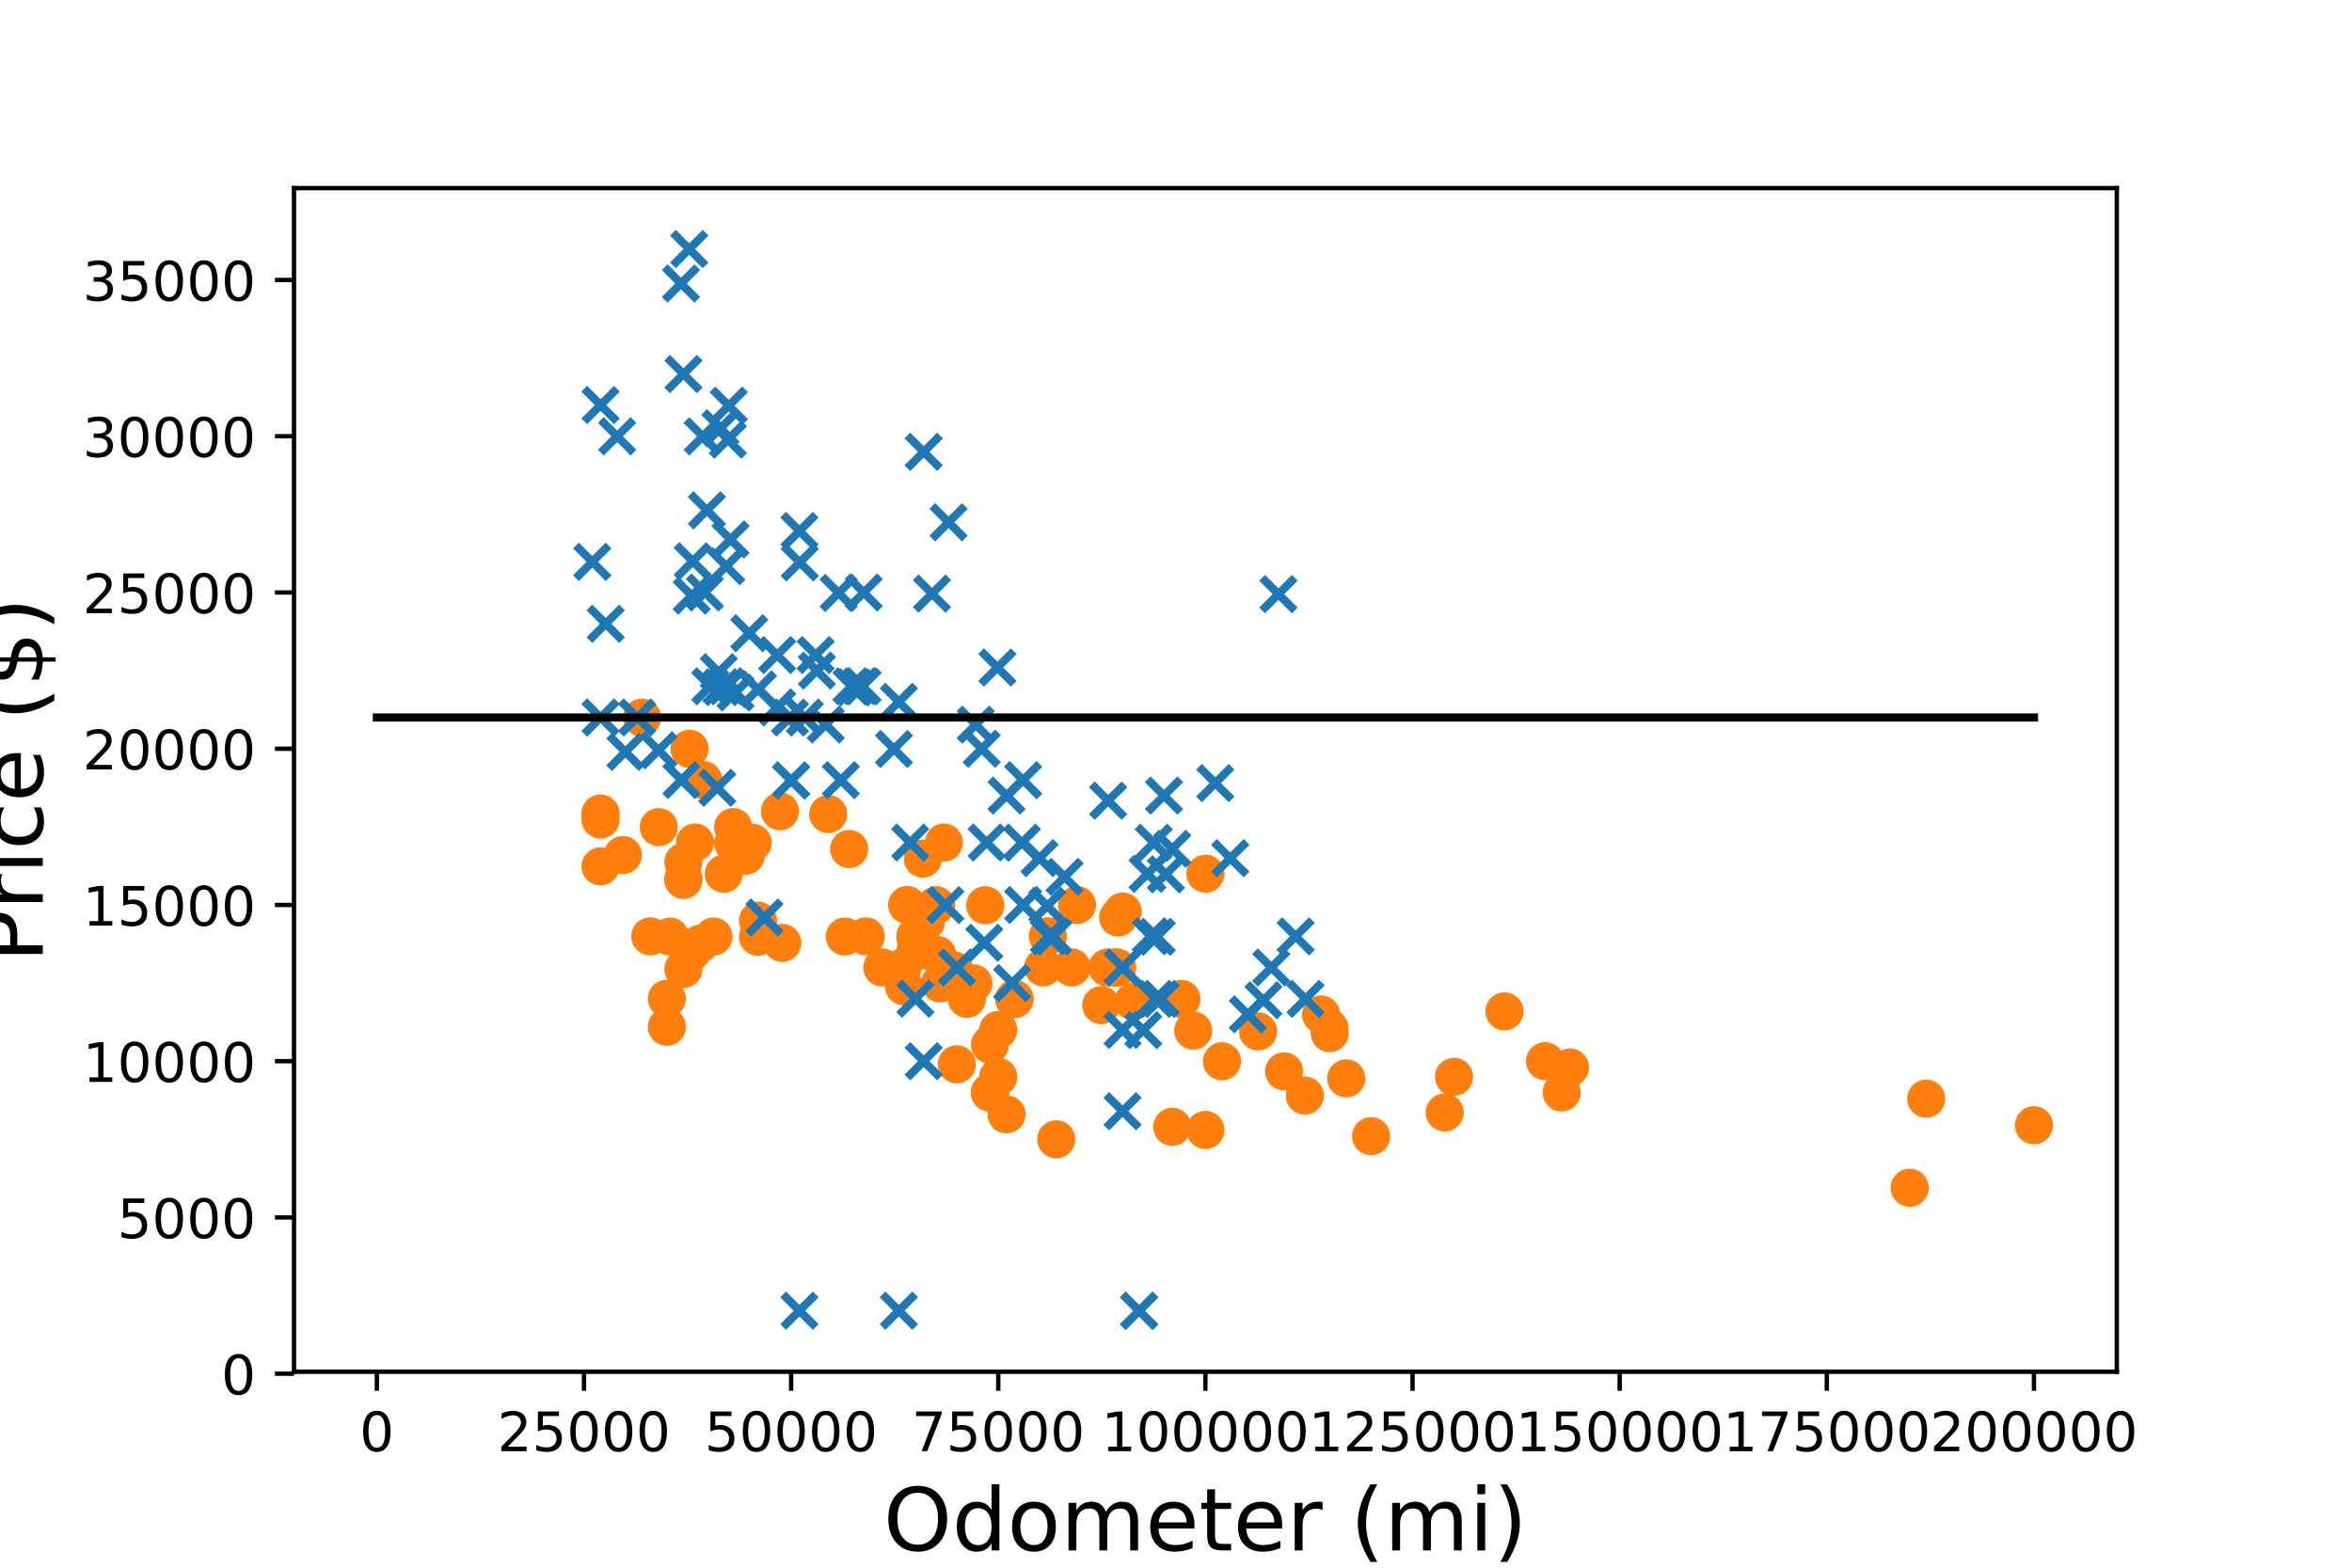 <?xml version="1.0" encoding="utf-8" standalone="no"?>
<!DOCTYPE svg PUBLIC "-//W3C//DTD SVG 1.1//EN"
  "http://www.w3.org/Graphics/SVG/1.1/DTD/svg11.dtd">
<!-- Created with matplotlib (http://matplotlib.org/) -->
<svg height="288pt" version="1.1" viewBox="0 0 432 288" width="432pt" xmlns="http://www.w3.org/2000/svg" xmlns:xlink="http://www.w3.org/1999/xlink">
 <defs>
  <style type="text/css">
*{stroke-linecap:butt;stroke-linejoin:round;}
  </style>
 </defs>
 <g id="figure_1">
  <g id="patch_1">
   <path d="M 0 288 
L 432 288 
L 432 0 
L 0 0 
z
" style="fill:#ffffff;"/>
  </g>
  <g id="axes_1">
   <g id="patch_2">
    <path d="M 54 252 
L 388.8 252 
L 388.8 34.56 
L 54 34.56 
z
" style="fill:#ffffff;"/>
   </g>
   <g id="PathCollection_1">
    <defs>
     <path d="M 0 3 
C 0.796 3 1.559 2.684 2.121 2.121 
C 2.684 1.559 3 0.796 3 0 
C 3 -0.796 2.684 -1.559 2.121 -2.121 
C 1.559 -2.684 0.796 -3 0 -3 
C -0.796 -3 -1.559 -2.684 -2.121 -2.121 
C -2.684 -1.559 -3 -0.796 -3 0 
C -3 0.796 -2.684 1.559 -2.121 2.121 
C -1.559 2.684 -0.796 3 0 3 
z
" id="m1e023dc7b8" style="stroke:#ff7f0e;"/>
    </defs>
    <g clip-path="url(#pbc385e4e63)">
     <use style="fill:#ff7f0e;stroke:#ff7f0e;" x="159.027" xlink:href="#m1e023dc7b8" y="172.021"/>
     <use style="fill:#ff7f0e;stroke:#ff7f0e;" x="175.745" xlink:href="#m1e023dc7b8" y="195.529"/>
     <use style="fill:#ff7f0e;stroke:#ff7f0e;" x="197.822" xlink:href="#m1e023dc7b8" y="166.263"/>
     <use style="fill:#ff7f0e;stroke:#ff7f0e;" x="184.876" xlink:href="#m1e023dc7b8" y="204.714"/>
     <use style="fill:#ff7f0e;stroke:#ff7f0e;" x="132.934" xlink:href="#m1e023dc7b8" y="160.522"/>
     <use style="fill:#ff7f0e;stroke:#ff7f0e;" x="131.051" xlink:href="#m1e023dc7b8" y="172.044"/>
     <use style="fill:#ff7f0e;stroke:#ff7f0e;" x="181.833" xlink:href="#m1e023dc7b8" y="191.901"/>
     <use style="fill:#ff7f0e;stroke:#ff7f0e;" x="175.293" xlink:href="#m1e023dc7b8" y="178.307"/>
     <use style="fill:#ff7f0e;stroke:#ff7f0e;" x="125.525" xlink:href="#m1e023dc7b8" y="161.372"/>
     <use style="fill:#ff7f0e;stroke:#ff7f0e;" x="119.438" xlink:href="#m1e023dc7b8" y="172.021"/>
     <use style="fill:#ff7f0e;stroke:#ff7f0e;" x="183.355" xlink:href="#m1e023dc7b8" y="197.825"/>
     <use style="fill:#ff7f0e;stroke:#ff7f0e;" x="122.482" xlink:href="#m1e023dc7b8" y="188.64"/>
     <use style="fill:#ff7f0e;stroke:#ff7f0e;" x="217" xlink:href="#m1e023dc7b8" y="183.525"/>
     <use style="fill:#ff7f0e;stroke:#ff7f0e;" x="265.353" xlink:href="#m1e023dc7b8" y="204.375"/>
     <use style="fill:#ff7f0e;stroke:#ff7f0e;" x="128.569" xlink:href="#m1e023dc7b8" y="173.376"/>
     <use style="fill:#ff7f0e;stroke:#ff7f0e;" x="168.136" xlink:href="#m1e023dc7b8" y="172.049"/>
     <use style="fill:#ff7f0e;stroke:#ff7f0e;" x="125.525" xlink:href="#m1e023dc7b8" y="178.02"/>
     <use style="fill:#ff7f0e;stroke:#ff7f0e;" x="267.055" xlink:href="#m1e023dc7b8" y="197.825"/>
     <use style="fill:#ff7f0e;stroke:#ff7f0e;" x="165.747" xlink:href="#m1e023dc7b8" y="177.761"/>
     <use style="fill:#ff7f0e;stroke:#ff7f0e;" x="251.836" xlink:href="#m1e023dc7b8" y="208.732"/>
     <use style="fill:#ff7f0e;stroke:#ff7f0e;" x="181.833" xlink:href="#m1e023dc7b8" y="200.695"/>
     <use style="fill:#ff7f0e;stroke:#ff7f0e;" x="139.222" xlink:href="#m1e023dc7b8" y="172.095"/>
     <use style="fill:#ff7f0e;stroke:#ff7f0e;" x="180.962" xlink:href="#m1e023dc7b8" y="166.303"/>
     <use style="fill:#ff7f0e;stroke:#ff7f0e;" x="373.582" xlink:href="#m1e023dc7b8" y="206.723"/>
     <use style="fill:#ff7f0e;stroke:#ff7f0e;" x="203.412" xlink:href="#m1e023dc7b8" y="177.744"/>
     <use style="fill:#ff7f0e;stroke:#ff7f0e;" x="205.369" xlink:href="#m1e023dc7b8" y="168.553"/>
     <use style="fill:#ff7f0e;stroke:#ff7f0e;" x="186.375" xlink:href="#m1e023dc7b8" y="183.531"/>
     <use style="fill:#ff7f0e;stroke:#ff7f0e;" x="168.136" xlink:href="#m1e023dc7b8" y="172.049"/>
     <use style="fill:#ff7f0e;stroke:#ff7f0e;" x="166.038" xlink:href="#m1e023dc7b8" y="181.206"/>
     <use style="fill:#ff7f0e;stroke:#ff7f0e;" x="215.313" xlink:href="#m1e023dc7b8" y="207.01"/>
     <use style="fill:#ff7f0e;stroke:#ff7f0e;" x="181.833" xlink:href="#m1e023dc7b8" y="200.695"/>
     <use style="fill:#ff7f0e;stroke:#ff7f0e;" x="183.355" xlink:href="#m1e023dc7b8" y="189.214"/>
     <use style="fill:#ff7f0e;stroke:#ff7f0e;" x="286.838" xlink:href="#m1e023dc7b8" y="200.701"/>
     <use style="fill:#ff7f0e;stroke:#ff7f0e;" x="239.662" xlink:href="#m1e023dc7b8" y="201.27"/>
     <use style="fill:#ff7f0e;stroke:#ff7f0e;" x="181.833" xlink:href="#m1e023dc7b8" y="200.695"/>
     <use style="fill:#ff7f0e;stroke:#ff7f0e;" x="350.755" xlink:href="#m1e023dc7b8" y="218.205"/>
     <use style="fill:#ff7f0e;stroke:#ff7f0e;" x="191.609" xlink:href="#m1e023dc7b8" y="177.733"/>
     <use style="fill:#ff7f0e;stroke:#ff7f0e;" x="143.262" xlink:href="#m1e023dc7b8" y="149.041"/>
     <use style="fill:#ff7f0e;stroke:#ff7f0e;" x="224.444" xlink:href="#m1e023dc7b8" y="194.972"/>
     <use style="fill:#ff7f0e;stroke:#ff7f0e;" x="171.953" xlink:href="#m1e023dc7b8" y="166.303"/>
     <use style="fill:#ff7f0e;stroke:#ff7f0e;" x="129.17" xlink:href="#m1e023dc7b8" y="143.3"/>
     <use style="fill:#ff7f0e;stroke:#ff7f0e;" x="136.986" xlink:href="#m1e023dc7b8" y="157.198"/>
     <use style="fill:#ff7f0e;stroke:#ff7f0e;" x="172.702" xlink:href="#m1e023dc7b8" y="180.632"/>
     <use style="fill:#ff7f0e;stroke:#ff7f0e;" x="122.482" xlink:href="#m1e023dc7b8" y="183.479"/>
     <use style="fill:#ff7f0e;stroke:#ff7f0e;" x="172.702" xlink:href="#m1e023dc7b8" y="180.632"/>
     <use style="fill:#ff7f0e;stroke:#ff7f0e;" x="244.227" xlink:href="#m1e023dc7b8" y="189.788"/>
     <use style="fill:#ff7f0e;stroke:#ff7f0e;" x="170.104" xlink:href="#m1e023dc7b8" y="169.282"/>
     <use style="fill:#ff7f0e;stroke:#ff7f0e;" x="283.795" xlink:href="#m1e023dc7b8" y="194.955"/>
     <use style="fill:#ff7f0e;stroke:#ff7f0e;" x="235.851" xlink:href="#m1e023dc7b8" y="196.809"/>
     <use style="fill:#ff7f0e;stroke:#ff7f0e;" x="194.007" xlink:href="#m1e023dc7b8" y="209.306"/>
     <use style="fill:#ff7f0e;stroke:#ff7f0e;" x="231.08" xlink:href="#m1e023dc7b8" y="189.484"/>
     <use style="fill:#ff7f0e;stroke:#ff7f0e;" x="353.798" xlink:href="#m1e023dc7b8" y="201.844"/>
     <use style="fill:#ff7f0e;stroke:#ff7f0e;" x="186.264" xlink:href="#m1e023dc7b8" y="183.514"/>
     <use style="fill:#ff7f0e;stroke:#ff7f0e;" x="247.271" xlink:href="#m1e023dc7b8" y="198.112"/>
     <use style="fill:#ff7f0e;stroke:#ff7f0e;" x="242.649" xlink:href="#m1e023dc7b8" y="186.378"/>
     <use style="fill:#ff7f0e;stroke:#ff7f0e;" x="178.789" xlink:href="#m1e023dc7b8" y="180.66"/>
     <use style="fill:#ff7f0e;stroke:#ff7f0e;" x="177.599" xlink:href="#m1e023dc7b8" y="183.508"/>
     <use style="fill:#ff7f0e;stroke:#ff7f0e;" x="143.672" xlink:href="#m1e023dc7b8" y="173.221"/>
     <use style="fill:#ff7f0e;stroke:#ff7f0e;" x="221.4" xlink:href="#m1e023dc7b8" y="207.584"/>
     <use style="fill:#ff7f0e;stroke:#ff7f0e;" x="219.164" xlink:href="#m1e023dc7b8" y="189.335"/>
     <use style="fill:#ff7f0e;stroke:#ff7f0e;" x="134.679" xlink:href="#m1e023dc7b8" y="154.902"/>
     <use style="fill:#ff7f0e;stroke:#ff7f0e;" x="114.409" xlink:href="#m1e023dc7b8" y="157.072"/>
     <use style="fill:#ff7f0e;stroke:#ff7f0e;" x="137.152" xlink:href="#m1e023dc7b8" y="155.344"/>
     <use style="fill:#ff7f0e;stroke:#ff7f0e;" x="155.167" xlink:href="#m1e023dc7b8" y="172.049"/>
     <use style="fill:#ff7f0e;stroke:#ff7f0e;" x="244.165" xlink:href="#m1e023dc7b8" y="188.87"/>
     <use style="fill:#ff7f0e;stroke:#ff7f0e;" x="196.839" xlink:href="#m1e023dc7b8" y="177.733"/>
     <use style="fill:#ff7f0e;stroke:#ff7f0e;" x="208.181" xlink:href="#m1e023dc7b8" y="183.984"/>
     <use style="fill:#ff7f0e;stroke:#ff7f0e;" x="125.525" xlink:href="#m1e023dc7b8" y="158.358"/>
     <use style="fill:#ff7f0e;stroke:#ff7f0e;" x="139.222" xlink:href="#m1e023dc7b8" y="169.122"/>
     <use style="fill:#ff7f0e;stroke:#ff7f0e;" x="138.245" xlink:href="#m1e023dc7b8" y="154.822"/>
     <use style="fill:#ff7f0e;stroke:#ff7f0e;" x="173.359" xlink:href="#m1e023dc7b8" y="154.781"/>
     <use style="fill:#ff7f0e;stroke:#ff7f0e;" x="126.65" xlink:href="#m1e023dc7b8" y="137.559"/>
     <use style="fill:#ff7f0e;stroke:#ff7f0e;" x="205.196" xlink:href="#m1e023dc7b8" y="177.761"/>
     <use style="fill:#ff7f0e;stroke:#ff7f0e;" x="168.136" xlink:href="#m1e023dc7b8" y="174.862"/>
     <use style="fill:#ff7f0e;stroke:#ff7f0e;" x="162.049" xlink:href="#m1e023dc7b8" y="177.733"/>
     <use style="fill:#ff7f0e;stroke:#ff7f0e;" x="123.068" xlink:href="#m1e023dc7b8" y="172.061"/>
     <use style="fill:#ff7f0e;stroke:#ff7f0e;" x="168.136" xlink:href="#m1e023dc7b8" y="174.862"/>
     <use style="fill:#ff7f0e;stroke:#ff7f0e;" x="155.962" xlink:href="#m1e023dc7b8" y="155.97"/>
     <use style="fill:#ff7f0e;stroke:#ff7f0e;" x="206.211" xlink:href="#m1e023dc7b8" y="167.457"/>
     <use style="fill:#ff7f0e;stroke:#ff7f0e;" x="276.33" xlink:href="#m1e023dc7b8" y="185.798"/>
     <use style="fill:#ff7f0e;stroke:#ff7f0e;" x="110.307" xlink:href="#m1e023dc7b8" y="159.162"/>
     <use style="fill:#ff7f0e;stroke:#ff7f0e;" x="152.127" xlink:href="#m1e023dc7b8" y="149.546"/>
     <use style="fill:#ff7f0e;stroke:#ff7f0e;" x="221.4" xlink:href="#m1e023dc7b8" y="160.511"/>
     <use style="fill:#ff7f0e;stroke:#ff7f0e;" x="169.504" xlink:href="#m1e023dc7b8" y="157.744"/>
     <use style="fill:#ff7f0e;stroke:#ff7f0e;" x="110.307" xlink:href="#m1e023dc7b8" y="150.556"/>
     <use style="fill:#ff7f0e;stroke:#ff7f0e;" x="288.36" xlink:href="#m1e023dc7b8" y="196.103"/>
     <use style="fill:#ff7f0e;stroke:#ff7f0e;" x="110.291" xlink:href="#m1e023dc7b8" y="149.46"/>
     <use style="fill:#ff7f0e;stroke:#ff7f0e;" x="172.187" xlink:href="#m1e023dc7b8" y="175.436"/>
     <use style="fill:#ff7f0e;stroke:#ff7f0e;" x="127.658" xlink:href="#m1e023dc7b8" y="154.781"/>
     <use style="fill:#ff7f0e;stroke:#ff7f0e;" x="192.458" xlink:href="#m1e023dc7b8" y="171.998"/>
     <use style="fill:#ff7f0e;stroke:#ff7f0e;" x="134.656" xlink:href="#m1e023dc7b8" y="151.946"/>
     <use style="fill:#ff7f0e;stroke:#ff7f0e;" x="202.268" xlink:href="#m1e023dc7b8" y="184.656"/>
     <use style="fill:#ff7f0e;stroke:#ff7f0e;" x="121.003" xlink:href="#m1e023dc7b8" y="151.951"/>
     <use style="fill:#ff7f0e;stroke:#ff7f0e;" x="125.525" xlink:href="#m1e023dc7b8" y="161.659"/>
     <use style="fill:#ff7f0e;stroke:#ff7f0e;" x="117.916" xlink:href="#m1e023dc7b8" y="131.836"/>
     <use style="fill:#ff7f0e;stroke:#ff7f0e;" x="204.66" xlink:href="#m1e023dc7b8" y="177.738"/>
     <use style="fill:#ff7f0e;stroke:#ff7f0e;" x="166.615" xlink:href="#m1e023dc7b8" y="166.251"/>
     <use style="fill:#ff7f0e;stroke:#ff7f0e;" x="137.7" xlink:href="#m1e023dc7b8" y="155.344"/>
     <use style="fill:#ff7f0e;stroke:#ff7f0e;" x="127.047" xlink:href="#m1e023dc7b8" y="174.862"/>
     <use style="fill:#ff7f0e;stroke:#ff7f0e;" x="177.267" xlink:href="#m1e023dc7b8" y="180.603"/>
    </g>
   </g>
   <g id="PathCollection_2">
    <defs>
     <path d="M -3 3 
L 3 -3 
M -3 -3 
L 3 3 
" id="me054da6d0e" style="stroke:#1f77b4;stroke-width:1.5;"/>
    </defs>
    <g clip-path="url(#pbc385e4e63)">
     <use style="fill:#1f77b4;stroke:#1f77b4;stroke-width:1.5;" x="211.362" xlink:href="#me054da6d0e" y="171.998"/>
     <use style="fill:#1f77b4;stroke:#1f77b4;stroke-width:1.5;" x="237.973" xlink:href="#me054da6d0e" y="172.021"/>
     <use style="fill:#1f77b4;stroke:#1f77b4;stroke-width:1.5;" x="212.471" xlink:href="#me054da6d0e" y="172.095"/>
     <use style="fill:#1f77b4;stroke:#1f77b4;stroke-width:1.5;" x="140.406" xlink:href="#me054da6d0e" y="168.553"/>
     <use style="fill:#1f77b4;stroke:#1f77b4;stroke-width:1.5;" x="150.036" xlink:href="#me054da6d0e" y="123.196"/>
     <use style="fill:#1f77b4;stroke:#1f77b4;stroke-width:1.5;" x="158.642" xlink:href="#me054da6d0e" y="108.856"/>
     <use style="fill:#1f77b4;stroke:#1f77b4;stroke-width:1.5;" x="234.816" xlink:href="#me054da6d0e" y="109.149"/>
     <use style="fill:#1f77b4;stroke:#1f77b4;stroke-width:1.5;" x="192.638" xlink:href="#me054da6d0e" y="172.021"/>
     <use style="fill:#1f77b4;stroke:#1f77b4;stroke-width:1.5;" x="206.182" xlink:href="#me054da6d0e" y="204.14"/>
     <use style="fill:#1f77b4;stroke:#1f77b4;stroke-width:1.5;" x="173.635" xlink:href="#me054da6d0e" y="166.28"/>
     <use style="fill:#1f77b4;stroke:#1f77b4;stroke-width:1.5;" x="212.269" xlink:href="#me054da6d0e" y="183.502"/>
     <use style="fill:#1f77b4;stroke:#1f77b4;stroke-width:1.5;" x="209.986" xlink:href="#me054da6d0e" y="189.243"/>
     <use style="fill:#1f77b4;stroke:#1f77b4;stroke-width:1.5;" x="239.785" xlink:href="#me054da6d0e" y="183.502"/>
     <use style="fill:#1f77b4;stroke:#1f77b4;stroke-width:1.5;" x="229.193" xlink:href="#me054da6d0e" y="186.344"/>
     <use style="fill:#1f77b4;stroke:#1f77b4;stroke-width:1.5;" x="209.225" xlink:href="#me054da6d0e" y="240.806"/>
     <use style="fill:#1f77b4;stroke:#1f77b4;stroke-width:1.5;" x="233.503" xlink:href="#me054da6d0e" y="177.738"/>
     <use style="fill:#1f77b4;stroke:#1f77b4;stroke-width:1.5;" x="154.44" xlink:href="#me054da6d0e" y="143.317"/>
     <use style="fill:#1f77b4;stroke:#1f77b4;stroke-width:1.5;" x="223.212" xlink:href="#me054da6d0e" y="143.863"/>
     <use style="fill:#1f77b4;stroke:#1f77b4;stroke-width:1.5;" x="167.17" xlink:href="#me054da6d0e" y="154.781"/>
     <use style="fill:#1f77b4;stroke:#1f77b4;stroke-width:1.5;" x="169.658" xlink:href="#me054da6d0e" y="194.955"/>
     <use style="fill:#1f77b4;stroke:#1f77b4;stroke-width:1.5;" x="185.904" xlink:href="#me054da6d0e" y="180.603"/>
     <use style="fill:#1f77b4;stroke:#1f77b4;stroke-width:1.5;" x="210.77" xlink:href="#me054da6d0e" y="160.539"/>
     <use style="fill:#1f77b4;stroke:#1f77b4;stroke-width:1.5;" x="192.359" xlink:href="#me054da6d0e" y="166.424"/>
     <use style="fill:#1f77b4;stroke:#1f77b4;stroke-width:1.5;" x="215.313" xlink:href="#me054da6d0e" y="155.947"/>
     <use style="fill:#1f77b4;stroke:#1f77b4;stroke-width:1.5;" x="175.745" xlink:href="#me054da6d0e" y="177.738"/>
     <use style="fill:#1f77b4;stroke:#1f77b4;stroke-width:1.5;" x="232.053" xlink:href="#me054da6d0e" y="183.76"/>
     <use style="fill:#1f77b4;stroke:#1f77b4;stroke-width:1.5;" x="187.92" xlink:href="#me054da6d0e" y="143.317"/>
     <use style="fill:#1f77b4;stroke:#1f77b4;stroke-width:1.5;" x="187.92" xlink:href="#me054da6d0e" y="166.251"/>
     <use style="fill:#1f77b4;stroke:#1f77b4;stroke-width:1.5;" x="209.225" xlink:href="#me054da6d0e" y="240.806"/>
     <use style="fill:#1f77b4;stroke:#1f77b4;stroke-width:1.5;" x="156.911" xlink:href="#me054da6d0e" y="126.279"/>
     <use style="fill:#1f77b4;stroke:#1f77b4;stroke-width:1.5;" x="187.698" xlink:href="#me054da6d0e" y="154.799"/>
     <use style="fill:#1f77b4;stroke:#1f77b4;stroke-width:1.5;" x="142.737" xlink:href="#me054da6d0e" y="120.337"/>
     <use style="fill:#1f77b4;stroke:#1f77b4;stroke-width:1.5;" x="147.829" xlink:href="#me054da6d0e" y="131.819"/>
     <use style="fill:#1f77b4;stroke:#1f77b4;stroke-width:1.5;" x="164.195" xlink:href="#me054da6d0e" y="137.6"/>
     <use style="fill:#1f77b4;stroke:#1f77b4;stroke-width:1.5;" x="129.074" xlink:href="#me054da6d0e" y="80.17"/>
     <use style="fill:#1f77b4;stroke:#1f77b4;stroke-width:1.5;" x="117.034" xlink:href="#me054da6d0e" y="131.807"/>
     <use style="fill:#1f77b4;stroke:#1f77b4;stroke-width:1.5;" x="132.019" xlink:href="#me054da6d0e" y="123.483"/>
     <use style="fill:#1f77b4;stroke:#1f77b4;stroke-width:1.5;" x="180.311" xlink:href="#me054da6d0e" y="137.554"/>
     <use style="fill:#1f77b4;stroke:#1f77b4;stroke-width:1.5;" x="213.194" xlink:href="#me054da6d0e" y="183.502"/>
     <use style="fill:#1f77b4;stroke:#1f77b4;stroke-width:1.5;" x="171.18" xlink:href="#me054da6d0e" y="109.051"/>
     <use style="fill:#1f77b4;stroke:#1f77b4;stroke-width:1.5;" x="145.309" xlink:href="#me054da6d0e" y="143.375"/>
     <use style="fill:#1f77b4;stroke:#1f77b4;stroke-width:1.5;" x="181.226" xlink:href="#me054da6d0e" y="154.776"/>
     <use style="fill:#1f77b4;stroke:#1f77b4;stroke-width:1.5;" x="145.309" xlink:href="#me054da6d0e" y="143.375"/>
     <use style="fill:#1f77b4;stroke:#1f77b4;stroke-width:1.5;" x="214.139" xlink:href="#me054da6d0e" y="160.625"/>
     <use style="fill:#1f77b4;stroke:#1f77b4;stroke-width:1.5;" x="174.224" xlink:href="#me054da6d0e" y="95.945"/>
     <use style="fill:#1f77b4;stroke:#1f77b4;stroke-width:1.5;" x="180.781" xlink:href="#me054da6d0e" y="173.198"/>
     <use style="fill:#1f77b4;stroke:#1f77b4;stroke-width:1.5;" x="132.485" xlink:href="#me054da6d0e" y="126.239"/>
     <use style="fill:#1f77b4;stroke:#1f77b4;stroke-width:1.5;" x="133.396" xlink:href="#me054da6d0e" y="104.011"/>
     <use style="fill:#1f77b4;stroke:#1f77b4;stroke-width:1.5;" x="131.742" xlink:href="#me054da6d0e" y="144.724"/>
     <use style="fill:#1f77b4;stroke:#1f77b4;stroke-width:1.5;" x="193.437" xlink:href="#me054da6d0e" y="172.049"/>
     <use style="fill:#1f77b4;stroke:#1f77b4;stroke-width:1.5;" x="127.047" xlink:href="#me054da6d0e" y="109.419"/>
     <use style="fill:#1f77b4;stroke:#1f77b4;stroke-width:1.5;" x="168.136" xlink:href="#me054da6d0e" y="183.473"/>
     <use style="fill:#1f77b4;stroke:#1f77b4;stroke-width:1.5;" x="225.965" xlink:href="#me054da6d0e" y="157.669"/>
     <use style="fill:#1f77b4;stroke:#1f77b4;stroke-width:1.5;" x="184.876" xlink:href="#me054da6d0e" y="146.159"/>
     <use style="fill:#1f77b4;stroke:#1f77b4;stroke-width:1.5;" x="120.96" xlink:href="#me054da6d0e" y="137.835"/>
     <use style="fill:#1f77b4;stroke:#1f77b4;stroke-width:1.5;" x="169.658" xlink:href="#me054da6d0e" y="83.011"/>
     <use style="fill:#1f77b4;stroke:#1f77b4;stroke-width:1.5;" x="125.154" xlink:href="#me054da6d0e" y="143.294"/>
     <use style="fill:#1f77b4;stroke:#1f77b4;stroke-width:1.5;" x="134.171" xlink:href="#me054da6d0e" y="99.103"/>
     <use style="fill:#1f77b4;stroke:#1f77b4;stroke-width:1.5;" x="113.351" xlink:href="#me054da6d0e" y="80.158"/>
     <use style="fill:#1f77b4;stroke:#1f77b4;stroke-width:1.5;" x="146.831" xlink:href="#me054da6d0e" y="97.547"/>
     <use style="fill:#1f77b4;stroke:#1f77b4;stroke-width:1.5;" x="108.785" xlink:href="#me054da6d0e" y="103.219"/>
     <use style="fill:#1f77b4;stroke:#1f77b4;stroke-width:1.5;" x="203.537" xlink:href="#me054da6d0e" y="147.089"/>
     <use style="fill:#1f77b4;stroke:#1f77b4;stroke-width:1.5;" x="142.754" xlink:href="#me054da6d0e" y="129.959"/>
     <use style="fill:#1f77b4;stroke:#1f77b4;stroke-width:1.5;" x="211.907" xlink:href="#me054da6d0e" y="154.822"/>
     <use style="fill:#1f77b4;stroke:#1f77b4;stroke-width:1.5;" x="190.921" xlink:href="#me054da6d0e" y="157.646"/>
     <use style="fill:#1f77b4;stroke:#1f77b4;stroke-width:1.5;" x="151.666" xlink:href="#me054da6d0e" y="133.105"/>
     <use style="fill:#1f77b4;stroke:#1f77b4;stroke-width:1.5;" x="135.104" xlink:href="#me054da6d0e" y="127.215"/>
     <use style="fill:#1f77b4;stroke:#1f77b4;stroke-width:1.5;" x="154.038" xlink:href="#me054da6d0e" y="108.931"/>
     <use style="fill:#1f77b4;stroke:#1f77b4;stroke-width:1.5;" x="183.196" xlink:href="#me054da6d0e" y="122.628"/>
     <use style="fill:#1f77b4;stroke:#1f77b4;stroke-width:1.5;" x="179.218" xlink:href="#me054da6d0e" y="133.128"/>
     <use style="fill:#1f77b4;stroke:#1f77b4;stroke-width:1.5;" x="157.983" xlink:href="#me054da6d0e" y="126.067"/>
     <use style="fill:#1f77b4;stroke:#1f77b4;stroke-width:1.5;" x="145.09" xlink:href="#me054da6d0e" y="131.819"/>
     <use style="fill:#1f77b4;stroke:#1f77b4;stroke-width:1.5;" x="133.483" xlink:href="#me054da6d0e" y="126.078"/>
     <use style="fill:#1f77b4;stroke:#1f77b4;stroke-width:1.5;" x="127.239" xlink:href="#me054da6d0e" y="103.115"/>
     <use style="fill:#1f77b4;stroke:#1f77b4;stroke-width:1.5;" x="139.222" xlink:href="#me054da6d0e" y="126.641"/>
     <use style="fill:#1f77b4;stroke:#1f77b4;stroke-width:1.5;" x="213.791" xlink:href="#me054da6d0e" y="146.159"/>
     <use style="fill:#1f77b4;stroke:#1f77b4;stroke-width:1.5;" x="114.873" xlink:href="#me054da6d0e" y="138.128"/>
     <use style="fill:#1f77b4;stroke:#1f77b4;stroke-width:1.5;" x="165.093" xlink:href="#me054da6d0e" y="128.937"/>
     <use style="fill:#1f77b4;stroke:#1f77b4;stroke-width:1.5;" x="129.84" xlink:href="#me054da6d0e" y="93.752"/>
     <use style="fill:#1f77b4;stroke:#1f77b4;stroke-width:1.5;" x="146.896" xlink:href="#me054da6d0e" y="103.311"/>
     <use style="fill:#1f77b4;stroke:#1f77b4;stroke-width:1.5;" x="110.307" xlink:href="#me054da6d0e" y="74.412"/>
     <use style="fill:#1f77b4;stroke:#1f77b4;stroke-width:1.5;" x="129.468" xlink:href="#me054da6d0e" y="108.845"/>
     <use style="fill:#1f77b4;stroke:#1f77b4;stroke-width:1.5;" x="126.595" xlink:href="#me054da6d0e" y="45.754"/>
     <use style="fill:#1f77b4;stroke:#1f77b4;stroke-width:1.5;" x="132.323" xlink:href="#me054da6d0e" y="78.683"/>
     <use style="fill:#1f77b4;stroke:#1f77b4;stroke-width:1.5;" x="195.529" xlink:href="#me054da6d0e" y="161.085"/>
     <use style="fill:#1f77b4;stroke:#1f77b4;stroke-width:1.5;" x="158.432" xlink:href="#me054da6d0e" y="126.078"/>
     <use style="fill:#1f77b4;stroke:#1f77b4;stroke-width:1.5;" x="156.382" xlink:href="#me054da6d0e" y="126.078"/>
     <use style="fill:#1f77b4;stroke:#1f77b4;stroke-width:1.5;" x="111.251" xlink:href="#me054da6d0e" y="114.597"/>
     <use style="fill:#1f77b4;stroke:#1f77b4;stroke-width:1.5;" x="130.452" xlink:href="#me054da6d0e" y="126.078"/>
     <use style="fill:#1f77b4;stroke:#1f77b4;stroke-width:1.5;" x="149.815" xlink:href="#me054da6d0e" y="120.337"/>
     <use style="fill:#1f77b4;stroke:#1f77b4;stroke-width:1.5;" x="125.08" xlink:href="#me054da6d0e" y="52.081"/>
     <use style="fill:#1f77b4;stroke:#1f77b4;stroke-width:1.5;" x="133.687" xlink:href="#me054da6d0e" y="80.767"/>
     <use style="fill:#1f77b4;stroke:#1f77b4;stroke-width:1.5;" x="137.613" xlink:href="#me054da6d0e" y="116.325"/>
     <use style="fill:#1f77b4;stroke:#1f77b4;stroke-width:1.5;" x="206.182" xlink:href="#me054da6d0e" y="189.214"/>
     <use style="fill:#1f77b4;stroke:#1f77b4;stroke-width:1.5;" x="206.182" xlink:href="#me054da6d0e" y="177.733"/>
     <use style="fill:#1f77b4;stroke:#1f77b4;stroke-width:1.5;" x="133.85" xlink:href="#me054da6d0e" y="74.532"/>
     <use style="fill:#1f77b4;stroke:#1f77b4;stroke-width:1.5;" x="110.307" xlink:href="#me054da6d0e" y="131.813"/>
     <use style="fill:#1f77b4;stroke:#1f77b4;stroke-width:1.5;" x="125.525" xlink:href="#me054da6d0e" y="68.717"/>
     <use style="fill:#1f77b4;stroke:#1f77b4;stroke-width:1.5;" x="165.093" xlink:href="#me054da6d0e" y="240.788"/>
     <use style="fill:#1f77b4;stroke:#1f77b4;stroke-width:1.5;" x="146.831" xlink:href="#me054da6d0e" y="240.788"/>
    </g>
   </g>
   <g id="matplotlib.axis_1">
    <g id="xtick_1">
     <g id="line2d_1">
      <defs>
       <path d="M 0 0 
L 0 3.5 
" id="m53206f22a6" style="stroke:#000000;stroke-width:0.8;"/>
      </defs>
      <g>
       <use style="stroke:#000000;stroke-width:0.8;" x="69.218" xlink:href="#m53206f22a6" y="252"/>
      </g>
     </g>
     <g id="text_1">
      <!-- 0 -->
      <defs>
       <path d="M 31.781 66.406 
Q 24.172 66.406 20.328 58.906 
Q 16.5 51.422 16.5 36.375 
Q 16.5 21.391 20.328 13.891 
Q 24.172 6.391 31.781 6.391 
Q 39.453 6.391 43.281 13.891 
Q 47.125 21.391 47.125 36.375 
Q 47.125 51.422 43.281 58.906 
Q 39.453 66.406 31.781 66.406 
z
M 31.781 74.219 
Q 44.047 74.219 50.516 64.516 
Q 56.984 54.828 56.984 36.375 
Q 56.984 17.969 50.516 8.266 
Q 44.047 -1.422 31.781 -1.422 
Q 19.531 -1.422 13.062 8.266 
Q 6.594 17.969 6.594 36.375 
Q 6.594 54.828 13.062 64.516 
Q 19.531 74.219 31.781 74.219 
z
" id="DejaVuSans-30"/>
      </defs>
      <g transform="translate(66.037 266.598)scale(0.1 -0.1)">
       <use xlink:href="#DejaVuSans-30"/>
      </g>
     </g>
    </g>
    <g id="xtick_2">
     <g id="line2d_2">
      <g>
       <use style="stroke:#000000;stroke-width:0.8;" x="107.264" xlink:href="#m53206f22a6" y="252"/>
      </g>
     </g>
     <g id="text_2">
      <!-- 25000 -->
      <defs>
       <path d="M 19.188 8.297 
L 53.609 8.297 
L 53.609 0 
L 7.328 0 
L 7.328 8.297 
Q 12.938 14.109 22.625 23.891 
Q 32.328 33.688 34.812 36.531 
Q 39.547 41.844 41.422 45.531 
Q 43.312 49.219 43.312 52.781 
Q 43.312 58.594 39.234 62.25 
Q 35.156 65.922 28.609 65.922 
Q 23.969 65.922 18.812 64.312 
Q 13.672 62.703 7.812 59.422 
L 7.812 69.391 
Q 13.766 71.781 18.938 73 
Q 24.125 74.219 28.422 74.219 
Q 39.75 74.219 46.484 68.547 
Q 53.219 62.891 53.219 53.422 
Q 53.219 48.922 51.531 44.891 
Q 49.859 40.875 45.406 35.406 
Q 44.188 33.984 37.641 27.219 
Q 31.109 20.453 19.188 8.297 
z
" id="DejaVuSans-32"/>
       <path d="M 10.797 72.906 
L 49.516 72.906 
L 49.516 64.594 
L 19.828 64.594 
L 19.828 46.734 
Q 21.969 47.469 24.109 47.828 
Q 26.266 48.188 28.422 48.188 
Q 40.625 48.188 47.75 41.5 
Q 54.891 34.812 54.891 23.391 
Q 54.891 11.625 47.562 5.094 
Q 40.234 -1.422 26.906 -1.422 
Q 22.312 -1.422 17.547 -0.641 
Q 12.797 0.141 7.719 1.703 
L 7.719 11.625 
Q 12.109 9.234 16.797 8.062 
Q 21.484 6.891 26.703 6.891 
Q 35.156 6.891 40.078 11.328 
Q 45.016 15.766 45.016 23.391 
Q 45.016 31 40.078 35.438 
Q 35.156 39.891 26.703 39.891 
Q 22.75 39.891 18.812 39.016 
Q 14.891 38.141 10.797 36.281 
z
" id="DejaVuSans-35"/>
      </defs>
      <g transform="translate(91.357 266.598)scale(0.1 -0.1)">
       <use xlink:href="#DejaVuSans-32"/>
       <use x="63.623" xlink:href="#DejaVuSans-35"/>
       <use x="127.246" xlink:href="#DejaVuSans-30"/>
       <use x="190.869" xlink:href="#DejaVuSans-30"/>
       <use x="254.492" xlink:href="#DejaVuSans-30"/>
      </g>
     </g>
    </g>
    <g id="xtick_3">
     <g id="line2d_3">
      <g>
       <use style="stroke:#000000;stroke-width:0.8;" x="145.309" xlink:href="#m53206f22a6" y="252"/>
      </g>
     </g>
     <g id="text_3">
      <!-- 50000 -->
      <g transform="translate(129.403 266.598)scale(0.1 -0.1)">
       <use xlink:href="#DejaVuSans-35"/>
       <use x="63.623" xlink:href="#DejaVuSans-30"/>
       <use x="127.246" xlink:href="#DejaVuSans-30"/>
       <use x="190.869" xlink:href="#DejaVuSans-30"/>
       <use x="254.492" xlink:href="#DejaVuSans-30"/>
      </g>
     </g>
    </g>
    <g id="xtick_4">
     <g id="line2d_4">
      <g>
       <use style="stroke:#000000;stroke-width:0.8;" x="183.355" xlink:href="#m53206f22a6" y="252"/>
      </g>
     </g>
     <g id="text_4">
      <!-- 75000 -->
      <defs>
       <path d="M 8.203 72.906 
L 55.078 72.906 
L 55.078 68.703 
L 28.609 0 
L 18.312 0 
L 43.219 64.594 
L 8.203 64.594 
z
" id="DejaVuSans-37"/>
      </defs>
      <g transform="translate(167.448 266.598)scale(0.1 -0.1)">
       <use xlink:href="#DejaVuSans-37"/>
       <use x="63.623" xlink:href="#DejaVuSans-35"/>
       <use x="127.246" xlink:href="#DejaVuSans-30"/>
       <use x="190.869" xlink:href="#DejaVuSans-30"/>
       <use x="254.492" xlink:href="#DejaVuSans-30"/>
      </g>
     </g>
    </g>
    <g id="xtick_5">
     <g id="line2d_5">
      <g>
       <use style="stroke:#000000;stroke-width:0.8;" x="221.4" xlink:href="#m53206f22a6" y="252"/>
      </g>
     </g>
     <g id="text_5">
      <!-- 100000 -->
      <defs>
       <path d="M 12.406 8.297 
L 28.516 8.297 
L 28.516 63.922 
L 10.984 60.406 
L 10.984 69.391 
L 28.422 72.906 
L 38.281 72.906 
L 38.281 8.297 
L 54.391 8.297 
L 54.391 0 
L 12.406 0 
z
" id="DejaVuSans-31"/>
      </defs>
      <g transform="translate(202.312 266.598)scale(0.1 -0.1)">
       <use xlink:href="#DejaVuSans-31"/>
       <use x="63.623" xlink:href="#DejaVuSans-30"/>
       <use x="127.246" xlink:href="#DejaVuSans-30"/>
       <use x="190.869" xlink:href="#DejaVuSans-30"/>
       <use x="254.492" xlink:href="#DejaVuSans-30"/>
       <use x="318.115" xlink:href="#DejaVuSans-30"/>
      </g>
     </g>
    </g>
    <g id="xtick_6">
     <g id="line2d_6">
      <g>
       <use style="stroke:#000000;stroke-width:0.8;" x="259.445" xlink:href="#m53206f22a6" y="252"/>
      </g>
     </g>
     <g id="text_6">
      <!-- 125000 -->
      <g transform="translate(240.358 266.598)scale(0.1 -0.1)">
       <use xlink:href="#DejaVuSans-31"/>
       <use x="63.623" xlink:href="#DejaVuSans-32"/>
       <use x="127.246" xlink:href="#DejaVuSans-35"/>
       <use x="190.869" xlink:href="#DejaVuSans-30"/>
       <use x="254.492" xlink:href="#DejaVuSans-30"/>
       <use x="318.115" xlink:href="#DejaVuSans-30"/>
      </g>
     </g>
    </g>
    <g id="xtick_7">
     <g id="line2d_7">
      <g>
       <use style="stroke:#000000;stroke-width:0.8;" x="297.491" xlink:href="#m53206f22a6" y="252"/>
      </g>
     </g>
     <g id="text_7">
      <!-- 150000 -->
      <g transform="translate(278.403 266.598)scale(0.1 -0.1)">
       <use xlink:href="#DejaVuSans-31"/>
       <use x="63.623" xlink:href="#DejaVuSans-35"/>
       <use x="127.246" xlink:href="#DejaVuSans-30"/>
       <use x="190.869" xlink:href="#DejaVuSans-30"/>
       <use x="254.492" xlink:href="#DejaVuSans-30"/>
       <use x="318.115" xlink:href="#DejaVuSans-30"/>
      </g>
     </g>
    </g>
    <g id="xtick_8">
     <g id="line2d_8">
      <g>
       <use style="stroke:#000000;stroke-width:0.8;" x="335.536" xlink:href="#m53206f22a6" y="252"/>
      </g>
     </g>
     <g id="text_8">
      <!-- 175000 -->
      <g transform="translate(316.449 266.598)scale(0.1 -0.1)">
       <use xlink:href="#DejaVuSans-31"/>
       <use x="63.623" xlink:href="#DejaVuSans-37"/>
       <use x="127.246" xlink:href="#DejaVuSans-35"/>
       <use x="190.869" xlink:href="#DejaVuSans-30"/>
       <use x="254.492" xlink:href="#DejaVuSans-30"/>
       <use x="318.115" xlink:href="#DejaVuSans-30"/>
      </g>
     </g>
    </g>
    <g id="xtick_9">
     <g id="line2d_9">
      <g>
       <use style="stroke:#000000;stroke-width:0.8;" x="373.582" xlink:href="#m53206f22a6" y="252"/>
      </g>
     </g>
     <g id="text_9">
      <!-- 200000 -->
      <g transform="translate(354.494 266.598)scale(0.1 -0.1)">
       <use xlink:href="#DejaVuSans-32"/>
       <use x="63.623" xlink:href="#DejaVuSans-30"/>
       <use x="127.246" xlink:href="#DejaVuSans-30"/>
       <use x="190.869" xlink:href="#DejaVuSans-30"/>
       <use x="254.492" xlink:href="#DejaVuSans-30"/>
       <use x="318.115" xlink:href="#DejaVuSans-30"/>
      </g>
     </g>
    </g>
    <g id="text_10">
     <!-- Odometer (mi) -->
     <defs>
      <path d="M 39.406 66.219 
Q 28.656 66.219 22.328 58.203 
Q 16.016 50.203 16.016 36.375 
Q 16.016 22.609 22.328 14.594 
Q 28.656 6.594 39.406 6.594 
Q 50.141 6.594 56.422 14.594 
Q 62.703 22.609 62.703 36.375 
Q 62.703 50.203 56.422 58.203 
Q 50.141 66.219 39.406 66.219 
z
M 39.406 74.219 
Q 54.734 74.219 63.906 63.938 
Q 73.094 53.656 73.094 36.375 
Q 73.094 19.141 63.906 8.859 
Q 54.734 -1.422 39.406 -1.422 
Q 24.031 -1.422 14.812 8.828 
Q 5.609 19.094 5.609 36.375 
Q 5.609 53.656 14.812 63.938 
Q 24.031 74.219 39.406 74.219 
z
" id="DejaVuSans-4f"/>
      <path d="M 45.406 46.391 
L 45.406 75.984 
L 54.391 75.984 
L 54.391 0 
L 45.406 0 
L 45.406 8.203 
Q 42.578 3.328 38.25 0.953 
Q 33.938 -1.422 27.875 -1.422 
Q 17.969 -1.422 11.734 6.484 
Q 5.516 14.406 5.516 27.297 
Q 5.516 40.188 11.734 48.094 
Q 17.969 56 27.875 56 
Q 33.938 56 38.25 53.625 
Q 42.578 51.266 45.406 46.391 
z
M 14.797 27.297 
Q 14.797 17.391 18.875 11.75 
Q 22.953 6.109 30.078 6.109 
Q 37.203 6.109 41.297 11.75 
Q 45.406 17.391 45.406 27.297 
Q 45.406 37.203 41.297 42.844 
Q 37.203 48.484 30.078 48.484 
Q 22.953 48.484 18.875 42.844 
Q 14.797 37.203 14.797 27.297 
z
" id="DejaVuSans-64"/>
      <path d="M 30.609 48.391 
Q 23.391 48.391 19.188 42.75 
Q 14.984 37.109 14.984 27.297 
Q 14.984 17.484 19.156 11.844 
Q 23.344 6.203 30.609 6.203 
Q 37.797 6.203 41.984 11.859 
Q 46.188 17.531 46.188 27.297 
Q 46.188 37.016 41.984 42.703 
Q 37.797 48.391 30.609 48.391 
z
M 30.609 56 
Q 42.328 56 49.016 48.375 
Q 55.719 40.766 55.719 27.297 
Q 55.719 13.875 49.016 6.219 
Q 42.328 -1.422 30.609 -1.422 
Q 18.844 -1.422 12.172 6.219 
Q 5.516 13.875 5.516 27.297 
Q 5.516 40.766 12.172 48.375 
Q 18.844 56 30.609 56 
z
" id="DejaVuSans-6f"/>
      <path d="M 52 44.188 
Q 55.375 50.25 60.062 53.125 
Q 64.75 56 71.094 56 
Q 79.641 56 84.281 50.016 
Q 88.922 44.047 88.922 33.016 
L 88.922 0 
L 79.891 0 
L 79.891 32.719 
Q 79.891 40.578 77.094 44.375 
Q 74.312 48.188 68.609 48.188 
Q 61.625 48.188 57.562 43.547 
Q 53.516 38.922 53.516 30.906 
L 53.516 0 
L 44.484 0 
L 44.484 32.719 
Q 44.484 40.625 41.703 44.406 
Q 38.922 48.188 33.109 48.188 
Q 26.219 48.188 22.156 43.531 
Q 18.109 38.875 18.109 30.906 
L 18.109 0 
L 9.078 0 
L 9.078 54.688 
L 18.109 54.688 
L 18.109 46.188 
Q 21.188 51.219 25.484 53.609 
Q 29.781 56 35.688 56 
Q 41.656 56 45.828 52.969 
Q 50 49.953 52 44.188 
z
" id="DejaVuSans-6d"/>
      <path d="M 56.203 29.594 
L 56.203 25.203 
L 14.891 25.203 
Q 15.484 15.922 20.484 11.062 
Q 25.484 6.203 34.422 6.203 
Q 39.594 6.203 44.453 7.469 
Q 49.312 8.734 54.109 11.281 
L 54.109 2.781 
Q 49.266 0.734 44.188 -0.344 
Q 39.109 -1.422 33.891 -1.422 
Q 20.797 -1.422 13.156 6.188 
Q 5.516 13.812 5.516 26.812 
Q 5.516 40.234 12.766 48.109 
Q 20.016 56 32.328 56 
Q 43.359 56 49.781 48.891 
Q 56.203 41.797 56.203 29.594 
z
M 47.219 32.234 
Q 47.125 39.594 43.094 43.984 
Q 39.062 48.391 32.422 48.391 
Q 24.906 48.391 20.391 44.141 
Q 15.875 39.891 15.188 32.172 
z
" id="DejaVuSans-65"/>
      <path d="M 18.312 70.219 
L 18.312 54.688 
L 36.812 54.688 
L 36.812 47.703 
L 18.312 47.703 
L 18.312 18.016 
Q 18.312 11.328 20.141 9.422 
Q 21.969 7.516 27.594 7.516 
L 36.812 7.516 
L 36.812 0 
L 27.594 0 
Q 17.188 0 13.234 3.875 
Q 9.281 7.766 9.281 18.016 
L 9.281 47.703 
L 2.688 47.703 
L 2.688 54.688 
L 9.281 54.688 
L 9.281 70.219 
z
" id="DejaVuSans-74"/>
      <path d="M 41.109 46.297 
Q 39.594 47.172 37.812 47.578 
Q 36.031 48 33.891 48 
Q 26.266 48 22.188 43.047 
Q 18.109 38.094 18.109 28.812 
L 18.109 0 
L 9.078 0 
L 9.078 54.688 
L 18.109 54.688 
L 18.109 46.188 
Q 20.953 51.172 25.484 53.578 
Q 30.031 56 36.531 56 
Q 37.453 56 38.578 55.875 
Q 39.703 55.766 41.062 55.516 
z
" id="DejaVuSans-72"/>
      <path id="DejaVuSans-20"/>
      <path d="M 31 75.875 
Q 24.469 64.656 21.281 53.656 
Q 18.109 42.672 18.109 31.391 
Q 18.109 20.125 21.312 9.062 
Q 24.516 -2 31 -13.188 
L 23.188 -13.188 
Q 15.875 -1.703 12.234 9.375 
Q 8.594 20.453 8.594 31.391 
Q 8.594 42.281 12.203 53.312 
Q 15.828 64.359 23.188 75.875 
z
" id="DejaVuSans-28"/>
      <path d="M 9.422 54.688 
L 18.406 54.688 
L 18.406 0 
L 9.422 0 
z
M 9.422 75.984 
L 18.406 75.984 
L 18.406 64.594 
L 9.422 64.594 
z
" id="DejaVuSans-69"/>
      <path d="M 8.016 75.875 
L 15.828 75.875 
Q 23.141 64.359 26.781 53.312 
Q 30.422 42.281 30.422 31.391 
Q 30.422 20.453 26.781 9.375 
Q 23.141 -1.703 15.828 -13.188 
L 8.016 -13.188 
Q 14.5 -2 17.703 9.062 
Q 20.906 20.125 20.906 31.391 
Q 20.906 42.672 17.703 53.656 
Q 14.5 64.656 8.016 75.875 
z
" id="DejaVuSans-29"/>
     </defs>
     <g transform="translate(162.266 284.836)scale(0.16 -0.16)">
      <use xlink:href="#DejaVuSans-4f"/>
      <use x="78.711" xlink:href="#DejaVuSans-64"/>
      <use x="142.188" xlink:href="#DejaVuSans-6f"/>
      <use x="203.369" xlink:href="#DejaVuSans-6d"/>
      <use x="300.781" xlink:href="#DejaVuSans-65"/>
      <use x="362.305" xlink:href="#DejaVuSans-74"/>
      <use x="401.514" xlink:href="#DejaVuSans-65"/>
      <use x="463.037" xlink:href="#DejaVuSans-72"/>
      <use x="504.15" xlink:href="#DejaVuSans-20"/>
      <use x="535.938" xlink:href="#DejaVuSans-28"/>
      <use x="574.951" xlink:href="#DejaVuSans-6d"/>
      <use x="672.363" xlink:href="#DejaVuSans-69"/>
      <use x="700.146" xlink:href="#DejaVuSans-29"/>
     </g>
    </g>
   </g>
   <g id="matplotlib.axis_2">
    <g id="ytick_1">
     <g id="line2d_10">
      <defs>
       <path d="M 0 0 
L -3.5 0 
" id="md3e0f0ae4e" style="stroke:#000000;stroke-width:0.8;"/>
      </defs>
      <g>
       <use style="stroke:#000000;stroke-width:0.8;" x="54" xlink:href="#md3e0f0ae4e" y="252.362"/>
      </g>
     </g>
     <g id="text_11">
      <!-- 0 -->
      <g transform="translate(40.638 256.161)scale(0.1 -0.1)">
       <use xlink:href="#DejaVuSans-30"/>
      </g>
     </g>
    </g>
    <g id="ytick_2">
     <g id="line2d_11">
      <g>
       <use style="stroke:#000000;stroke-width:0.8;" x="54" xlink:href="#md3e0f0ae4e" y="223.658"/>
      </g>
     </g>
     <g id="text_12">
      <!-- 5000 -->
      <g transform="translate(21.55 227.457)scale(0.1 -0.1)">
       <use xlink:href="#DejaVuSans-35"/>
       <use x="63.623" xlink:href="#DejaVuSans-30"/>
       <use x="127.246" xlink:href="#DejaVuSans-30"/>
       <use x="190.869" xlink:href="#DejaVuSans-30"/>
      </g>
     </g>
    </g>
    <g id="ytick_3">
     <g id="line2d_12">
      <g>
       <use style="stroke:#000000;stroke-width:0.8;" x="54" xlink:href="#md3e0f0ae4e" y="194.955"/>
      </g>
     </g>
     <g id="text_13">
      <!-- 10000 -->
      <g transform="translate(15.188 198.754)scale(0.1 -0.1)">
       <use xlink:href="#DejaVuSans-31"/>
       <use x="63.623" xlink:href="#DejaVuSans-30"/>
       <use x="127.246" xlink:href="#DejaVuSans-30"/>
       <use x="190.869" xlink:href="#DejaVuSans-30"/>
       <use x="254.492" xlink:href="#DejaVuSans-30"/>
      </g>
     </g>
    </g>
    <g id="ytick_4">
     <g id="line2d_13">
      <g>
       <use style="stroke:#000000;stroke-width:0.8;" x="54" xlink:href="#md3e0f0ae4e" y="166.251"/>
      </g>
     </g>
     <g id="text_14">
      <!-- 15000 -->
      <g transform="translate(15.188 170.051)scale(0.1 -0.1)">
       <use xlink:href="#DejaVuSans-31"/>
       <use x="63.623" xlink:href="#DejaVuSans-35"/>
       <use x="127.246" xlink:href="#DejaVuSans-30"/>
       <use x="190.869" xlink:href="#DejaVuSans-30"/>
       <use x="254.492" xlink:href="#DejaVuSans-30"/>
      </g>
     </g>
    </g>
    <g id="ytick_5">
     <g id="line2d_14">
      <g>
       <use style="stroke:#000000;stroke-width:0.8;" x="54" xlink:href="#md3e0f0ae4e" y="137.548"/>
      </g>
     </g>
     <g id="text_15">
      <!-- 20000 -->
      <g transform="translate(15.188 141.347)scale(0.1 -0.1)">
       <use xlink:href="#DejaVuSans-32"/>
       <use x="63.623" xlink:href="#DejaVuSans-30"/>
       <use x="127.246" xlink:href="#DejaVuSans-30"/>
       <use x="190.869" xlink:href="#DejaVuSans-30"/>
       <use x="254.492" xlink:href="#DejaVuSans-30"/>
      </g>
     </g>
    </g>
    <g id="ytick_6">
     <g id="line2d_15">
      <g>
       <use style="stroke:#000000;stroke-width:0.8;" x="54" xlink:href="#md3e0f0ae4e" y="108.845"/>
      </g>
     </g>
     <g id="text_16">
      <!-- 25000 -->
      <g transform="translate(15.188 112.644)scale(0.1 -0.1)">
       <use xlink:href="#DejaVuSans-32"/>
       <use x="63.623" xlink:href="#DejaVuSans-35"/>
       <use x="127.246" xlink:href="#DejaVuSans-30"/>
       <use x="190.869" xlink:href="#DejaVuSans-30"/>
       <use x="254.492" xlink:href="#DejaVuSans-30"/>
      </g>
     </g>
    </g>
    <g id="ytick_7">
     <g id="line2d_16">
      <g>
       <use style="stroke:#000000;stroke-width:0.8;" x="54" xlink:href="#md3e0f0ae4e" y="80.141"/>
      </g>
     </g>
     <g id="text_17">
      <!-- 30000 -->
      <defs>
       <path d="M 40.578 39.312 
Q 47.656 37.797 51.625 33 
Q 55.609 28.219 55.609 21.188 
Q 55.609 10.406 48.188 4.484 
Q 40.766 -1.422 27.094 -1.422 
Q 22.516 -1.422 17.656 -0.516 
Q 12.797 0.391 7.625 2.203 
L 7.625 11.719 
Q 11.719 9.328 16.594 8.109 
Q 21.484 6.891 26.812 6.891 
Q 36.078 6.891 40.938 10.547 
Q 45.797 14.203 45.797 21.188 
Q 45.797 27.641 41.281 31.266 
Q 36.766 34.906 28.719 34.906 
L 20.219 34.906 
L 20.219 43.016 
L 29.109 43.016 
Q 36.375 43.016 40.234 45.922 
Q 44.094 48.828 44.094 54.297 
Q 44.094 59.906 40.109 62.906 
Q 36.141 65.922 28.719 65.922 
Q 24.656 65.922 20.016 65.031 
Q 15.375 64.156 9.812 62.312 
L 9.812 71.094 
Q 15.438 72.656 20.344 73.438 
Q 25.25 74.219 29.594 74.219 
Q 40.828 74.219 47.359 69.109 
Q 53.906 64.016 53.906 55.328 
Q 53.906 49.266 50.438 45.094 
Q 46.969 40.922 40.578 39.312 
z
" id="DejaVuSans-33"/>
      </defs>
      <g transform="translate(15.188 83.94)scale(0.1 -0.1)">
       <use xlink:href="#DejaVuSans-33"/>
       <use x="63.623" xlink:href="#DejaVuSans-30"/>
       <use x="127.246" xlink:href="#DejaVuSans-30"/>
       <use x="190.869" xlink:href="#DejaVuSans-30"/>
       <use x="254.492" xlink:href="#DejaVuSans-30"/>
      </g>
     </g>
    </g>
    <g id="ytick_8">
     <g id="line2d_17">
      <g>
       <use style="stroke:#000000;stroke-width:0.8;" x="54" xlink:href="#md3e0f0ae4e" y="51.438"/>
      </g>
     </g>
     <g id="text_18">
      <!-- 35000 -->
      <g transform="translate(15.188 55.237)scale(0.1 -0.1)">
       <use xlink:href="#DejaVuSans-33"/>
       <use x="63.623" xlink:href="#DejaVuSans-35"/>
       <use x="127.246" xlink:href="#DejaVuSans-30"/>
       <use x="190.869" xlink:href="#DejaVuSans-30"/>
       <use x="254.492" xlink:href="#DejaVuSans-30"/>
      </g>
     </g>
    </g>
    <g id="text_19">
     <!-- Price ($) -->
     <defs>
      <path d="M 19.672 64.797 
L 19.672 37.406 
L 32.078 37.406 
Q 38.969 37.406 42.719 40.969 
Q 46.484 44.531 46.484 51.125 
Q 46.484 57.672 42.719 61.234 
Q 38.969 64.797 32.078 64.797 
z
M 9.812 72.906 
L 32.078 72.906 
Q 44.344 72.906 50.609 67.359 
Q 56.891 61.812 56.891 51.125 
Q 56.891 40.328 50.609 34.812 
Q 44.344 29.297 32.078 29.297 
L 19.672 29.297 
L 19.672 0 
L 9.812 0 
z
" id="DejaVuSans-50"/>
      <path d="M 48.781 52.594 
L 48.781 44.188 
Q 44.969 46.297 41.141 47.344 
Q 37.312 48.391 33.406 48.391 
Q 24.656 48.391 19.812 42.844 
Q 14.984 37.312 14.984 27.297 
Q 14.984 17.281 19.812 11.734 
Q 24.656 6.203 33.406 6.203 
Q 37.312 6.203 41.141 7.25 
Q 44.969 8.297 48.781 10.406 
L 48.781 2.094 
Q 45.016 0.344 40.984 -0.531 
Q 36.969 -1.422 32.422 -1.422 
Q 20.062 -1.422 12.781 6.344 
Q 5.516 14.109 5.516 27.297 
Q 5.516 40.672 12.859 48.328 
Q 20.219 56 33.016 56 
Q 37.156 56 41.109 55.141 
Q 45.062 54.297 48.781 52.594 
z
" id="DejaVuSans-63"/>
      <path d="M 33.797 -14.703 
L 28.906 -14.703 
L 28.859 0 
Q 23.734 0.094 18.609 1.188 
Q 13.484 2.297 8.297 4.5 
L 8.297 13.281 
Q 13.281 10.156 18.375 8.562 
Q 23.484 6.984 28.906 6.938 
L 28.906 29.203 
Q 18.109 30.953 13.203 35.156 
Q 8.297 39.359 8.297 46.688 
Q 8.297 54.641 13.625 59.219 
Q 18.953 63.812 28.906 64.5 
L 28.906 75.984 
L 33.797 75.984 
L 33.797 64.656 
Q 38.328 64.453 42.578 63.688 
Q 46.828 62.938 50.875 61.625 
L 50.875 53.078 
Q 46.828 55.125 42.547 56.25 
Q 38.281 57.375 33.797 57.562 
L 33.797 36.719 
Q 44.875 35.016 50.094 30.609 
Q 55.328 26.219 55.328 18.609 
Q 55.328 10.359 49.781 5.594 
Q 44.234 0.828 33.797 0.094 
z
M 28.906 37.594 
L 28.906 57.625 
Q 23.25 56.984 20.266 54.391 
Q 17.281 51.812 17.281 47.516 
Q 17.281 43.312 20.031 40.969 
Q 22.797 38.625 28.906 37.594 
z
M 33.797 28.219 
L 33.797 7.078 
Q 39.984 7.906 43.141 10.594 
Q 46.297 13.281 46.297 17.672 
Q 46.297 21.969 43.281 24.5 
Q 40.281 27.047 33.797 28.219 
z
" id="DejaVuSans-24"/>
     </defs>
     <g transform="translate(7.86 176.81)rotate(-90)scale(0.16 -0.16)">
      <use xlink:href="#DejaVuSans-50"/>
      <use x="60.287" xlink:href="#DejaVuSans-72"/>
      <use x="101.4" xlink:href="#DejaVuSans-69"/>
      <use x="129.184" xlink:href="#DejaVuSans-63"/>
      <use x="184.164" xlink:href="#DejaVuSans-65"/>
      <use x="245.688" xlink:href="#DejaVuSans-20"/>
      <use x="277.475" xlink:href="#DejaVuSans-28"/>
      <use x="316.488" xlink:href="#DejaVuSans-24"/>
      <use x="380.111" xlink:href="#DejaVuSans-29"/>
     </g>
    </g>
   </g>
   <g id="line2d_18">
    <path clip-path="url(#pbc385e4e63)" d="M 69.218 131.807 
L 373.582 131.807 
L 373.582 131.807 
" style="fill:none;stroke:#000000;stroke-linecap:square;stroke-width:1.5;"/>
   </g>
   <g id="patch_3">
    <path d="M 54 252 
L 54 34.56 
" style="fill:none;stroke:#000000;stroke-linecap:square;stroke-linejoin:miter;stroke-width:0.8;"/>
   </g>
   <g id="patch_4">
    <path d="M 388.8 252 
L 388.8 34.56 
" style="fill:none;stroke:#000000;stroke-linecap:square;stroke-linejoin:miter;stroke-width:0.8;"/>
   </g>
   <g id="patch_5">
    <path d="M 54 252 
L 388.8 252 
" style="fill:none;stroke:#000000;stroke-linecap:square;stroke-linejoin:miter;stroke-width:0.8;"/>
   </g>
   <g id="patch_6">
    <path d="M 54 34.56 
L 388.8 34.56 
" style="fill:none;stroke:#000000;stroke-linecap:square;stroke-linejoin:miter;stroke-width:0.8;"/>
   </g>
  </g>
 </g>
 <defs>
  <clipPath id="pbc385e4e63">
   <rect height="217.44" width="334.8" x="54" y="34.56"/>
  </clipPath>
 </defs>
</svg>
